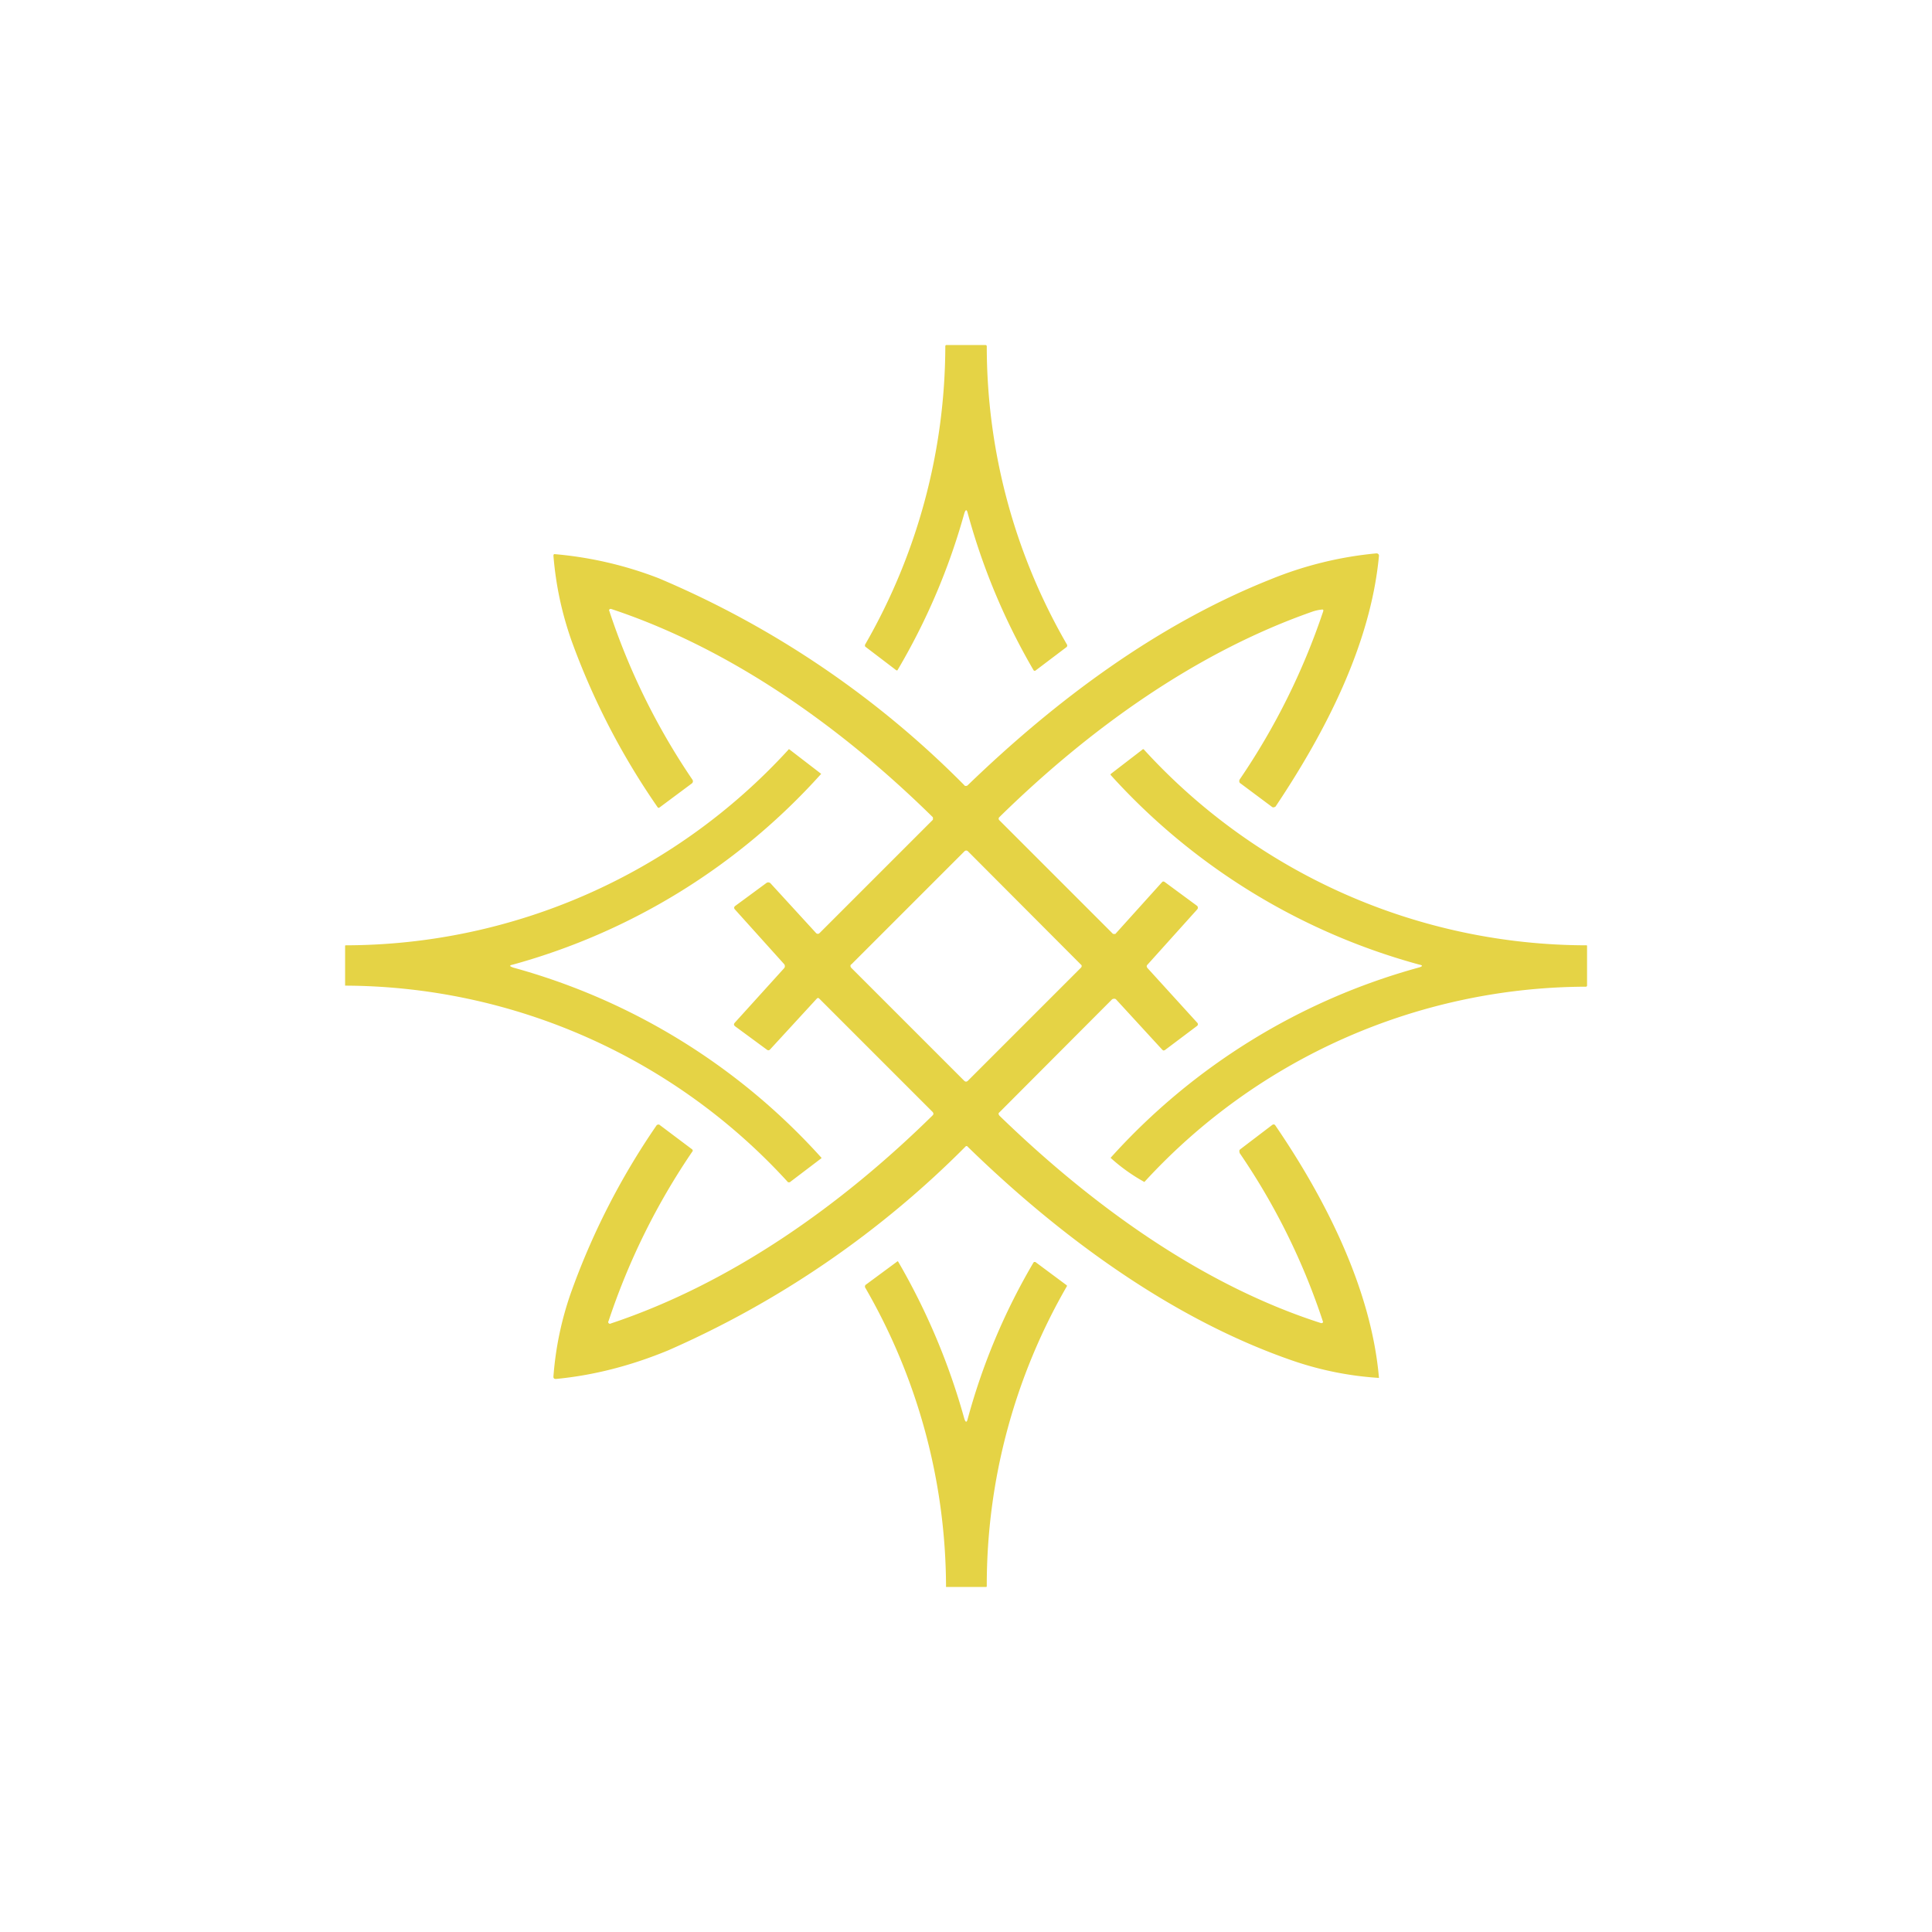 <svg xmlns="http://www.w3.org/2000/svg" width="24" height="24" fill="none" viewBox="0 0 24 24"><path fill="#E5D345" d="M12.022 6.377q-.018-.077-.043 0c-.19.684-.47 1.34-.831 1.95a.02.02 0 0 1-.013 0l-.382-.291s-.008-.005-.008-.013V8.01a7.45 7.45 0 0 0 .998-3.707q0-.018.017-.017h.48c.009 0 .018.004.018.017a7.4 7.4 0 0 0 .998 3.707q.004.012-.004.026l-.39.295c-.009.005-.017 0-.022-.004a8.1 8.1 0 0 1-.818-1.95m-5.657 5.64a8 8 0 0 1 3.84 2.366v.004l-.395.3H9.79a7.48 7.48 0 0 0-5.503-2.443v-.493c0-.004 0-.008.013-.008a7.47 7.47 0 0 0 5.494-2.43c0-.005.009-.009.017 0l.39.3a8 8 0 0 1-3.831 2.37q-.065.013 0 .034zm11.267-.034q.064.013 0 .034a8 8 0 0 0-3.836 2.366q.193.175.42.3a7.47 7.47 0 0 1 5.486-2.426q.013-.002.013-.017v-.489c0-.004 0-.008-.009-.008a7.46 7.46 0 0 1-5.494-2.43c-.009-.009-.013-.009-.022 0l-.39.3-.004.004v.009a8 8 0 0 0 3.836 2.357m-1.329-4.385a.5.5 0 0 1 .112-.025q.033-.007.021.025a8.5 8.5 0 0 1-1.033 2.08.04.04 0 0 0-.008.03q.002.018.017.025l.39.291a.03.03 0 0 0 .034 0l.009-.004C16.47 9.086 17.028 8 17.13 6.904a.03.03 0 0 0-.008-.021l-.01-.007-.012-.002a4.6 4.6 0 0 0-1.324.326c-1.397.557-2.653 1.491-3.754 2.554a.03.03 0 0 1-.022.009c-.008 0-.017 0-.021-.009a11.8 11.8 0 0 0-3.797-2.571 4.7 4.7 0 0 0-1.299-.3.03.03 0 0 0-.008.021c.03.365.103.707.223 1.05a9 9 0 0 0 1.075 2.079.02.02 0 0 0 .017 0l.403-.3a.034.034 0 0 0 .009-.047 8.4 8.4 0 0 1-1.037-2.109l.013-.013h.012c1.5.497 2.872 1.479 3.999 2.589v.008a.02.02 0 0 1 0 .013v.009l-1.406 1.406-.01.008a.03.03 0 0 1-.037-.008l-.566-.618a.04.04 0 0 0-.047-.004l-.39.287a.03.03 0 0 0-.013.022.03.03 0 0 0 .009.021l.613.681a.04.04 0 0 1 0 .048l-.613.677q-.024.026.004.047l.39.287q.024.02.043 0l.579-.63c.013-.013.021-.013.034 0l1.406 1.406q.02.024 0 .043c-1.123 1.105-2.49 2.082-3.995 2.584a.02.02 0 0 1-.014.004.021.021 0 0 1-.016-.034c.249-.75.6-1.46 1.046-2.113a.03.03 0 0 0-.017-.026l-.399-.3a.02.02 0 0 0-.017 0 .02.02 0 0 0-.017.009 9 9 0 0 0-1.071 2.1q-.171.497-.21 1.02-.002.03.03.03.696-.066 1.397-.356A12 12 0 0 0 12 14.237c.009 0 .018 0 .022.009 1.157 1.127 2.546 2.143 4.037 2.657.346.119.706.191 1.071.214-.094-1.101-.664-2.224-1.285-3.133q-.016-.027-.043-.008l-.394.3a.03.03 0 0 0-.013.021l.004.026a8.3 8.3 0 0 1 1.037 2.1.02.02 0 0 1-.01.011.02.02 0 0 1-.016.002c-1.495-.48-2.858-1.475-3.994-2.576-.013-.017-.017-.03 0-.043l1.397-1.401a.04.04 0 0 1 .026-.009.03.03 0 0 1 .026.009l.574.625.013.009.017-.004.399-.3a.03.03 0 0 0 .013-.02.03.03 0 0 0-.01-.023l-.616-.677q-.02-.025 0-.043l.617-.686.007-.01.001-.011a.03.03 0 0 0-.008-.022l-.407-.3-.008-.003a.02.02 0 0 0-.016.002l-.006.006-.579.642a.02.02 0 0 1-.017 0 .02.02 0 0 1-.013 0l-1.414-1.414a.026.026 0 0 1 0-.034c1.11-1.089 2.434-2.045 3.891-2.555m-5.73 4.385 1.41-1.41a.03.03 0 0 1 .039 0l1.406 1.41c.012.008.012.025 0 .038l-1.406 1.406-.01.007a.03.03 0 0 1-.023 0l-.01-.007-1.406-1.406-.006-.01a.03.03 0 0 1 0-.023l.006-.01zm2.267 3.698a7.9 7.9 0 0 0-.818 1.942q-.018.076-.043 0a8.3 8.3 0 0 0-.819-1.946c-.004-.008-.012-.013-.017-.004l-.394.291-.004.013v.013a7.46 7.46 0 0 1 1.007 3.724h.493c.008 0 .013 0 .013-.013a7.43 7.43 0 0 1 .998-3.728l-.008-.009-.386-.287h-.016z"/></svg>